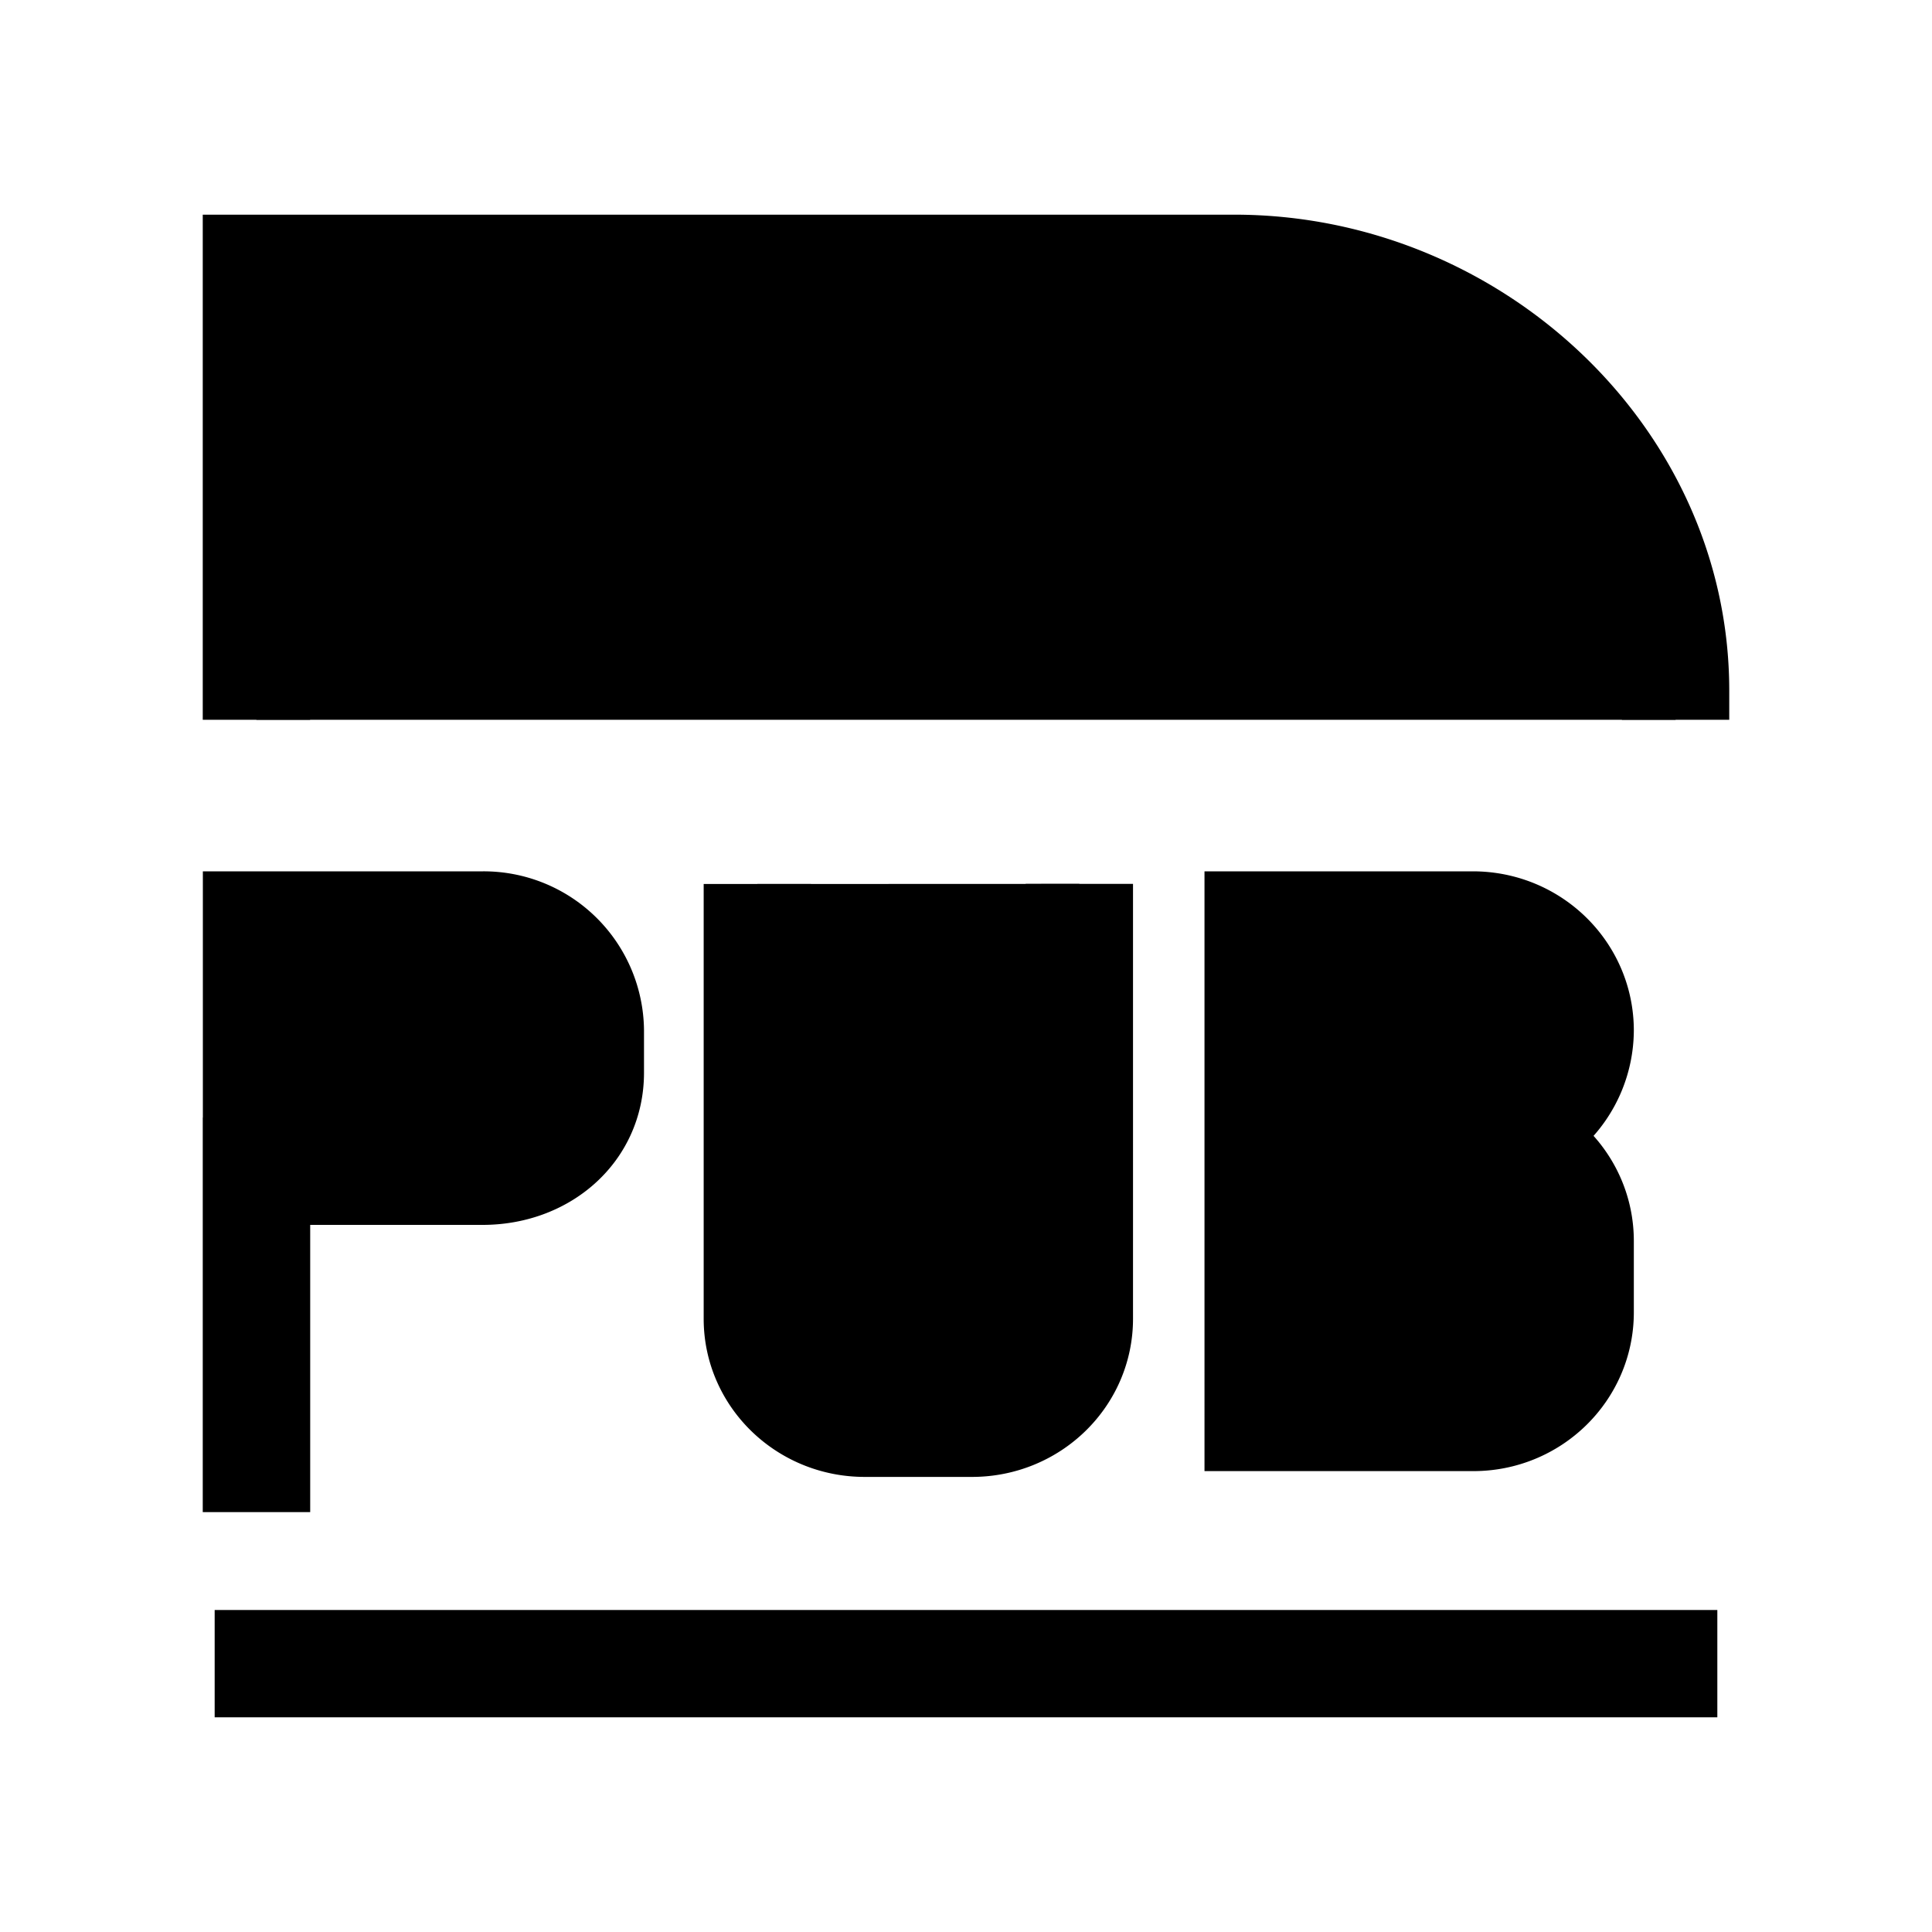 <svg xmlns="http://www.w3.org/2000/svg" viewBox="0 0 18 18"><path d="M2 15.5h14M2.389 6.706V2.5H11.5c2.209 0 4.111 1.76 4.111 3.933v.273m-8.555 1.53v4.051c0 .537.448.973 1 .973h1c.552 0 1-.435 1-.973V8.235m1.666 2.349h2.005c.55 0 .995.438.995.978v.665c0 .54-.445.979-.995.979h-2.005V8.618h2c.553 0 1 .44 1 .983a.99.99 0 01-1 .983h-1M2.39 13.588v-4.97h2.108A.994.994 0 015.5 9.6v.394c0 .543-.451.918-1.003.918H2.389v2.676z" stroke="currentColor" vector-effect="non-scaling-stroke"></path></svg>